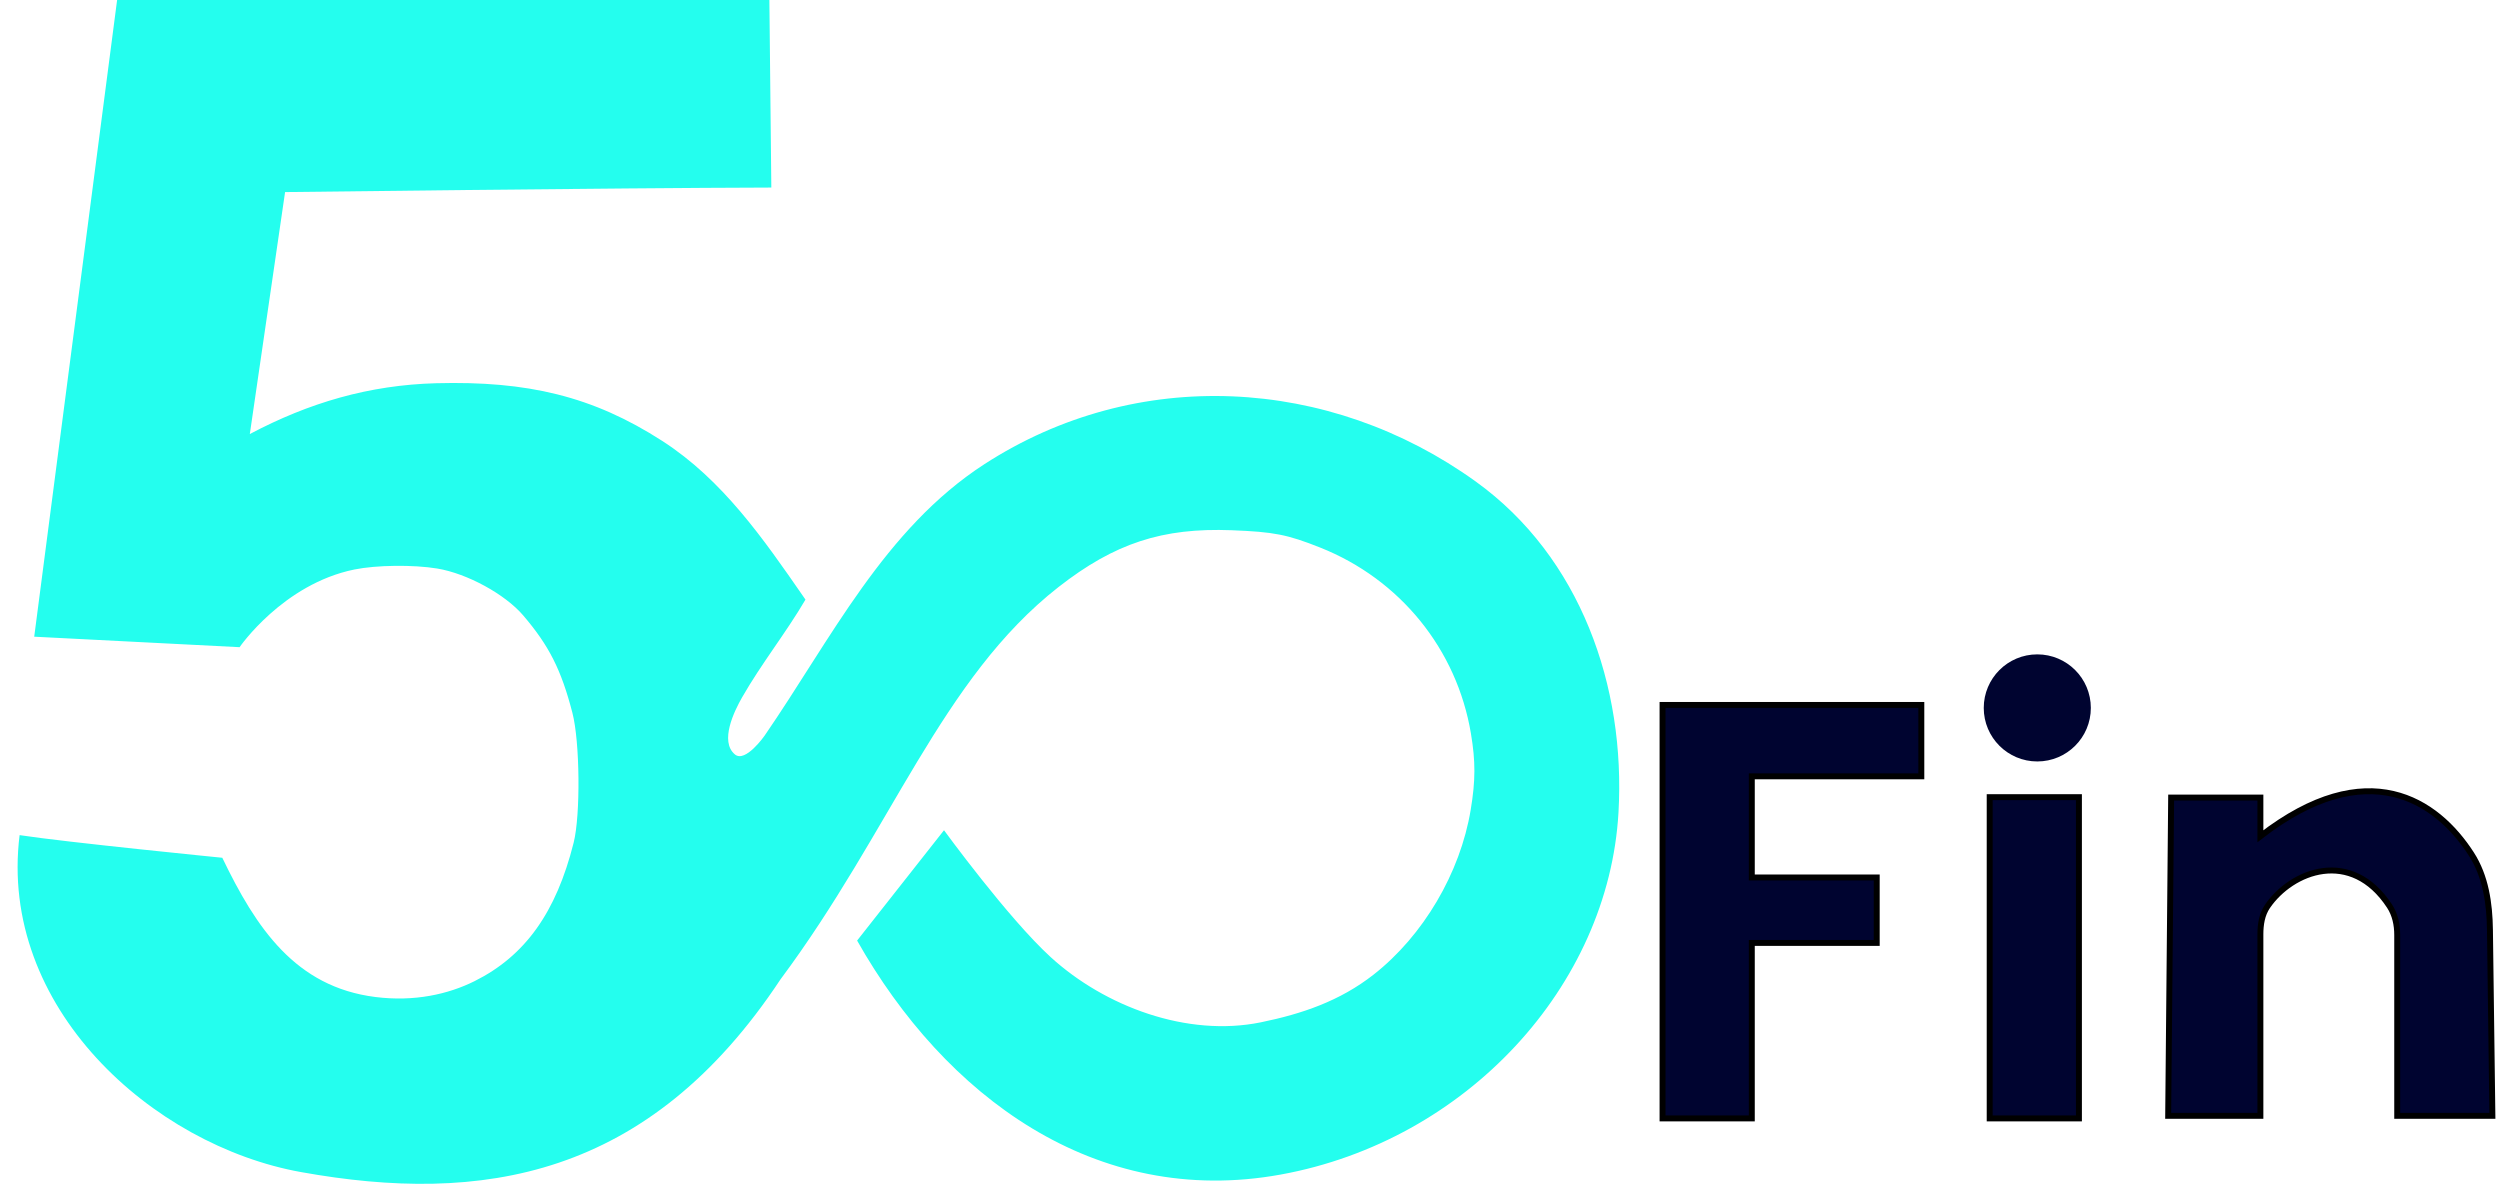 <svg width="96" height="46" viewBox="0 0 96 46" fill="none" xmlns="http://www.w3.org/2000/svg">
<path d="M83.258 42.848L83.372 30.626H86.799V32.111C90.91 28.934 93.57 30.726 94.901 32.797C95.452 33.653 95.601 34.688 95.614 35.705L95.708 42.848H92.053V35.902C92.053 35.512 91.972 35.12 91.758 34.794C90.288 32.552 87.999 33.441 87.069 34.807C86.856 35.119 86.799 35.503 86.799 35.881V42.848H83.258Z" fill="#000430" stroke="black" stroke-width="0.228"/>
<path d="M76.404 42.947V30.611H79.831V42.947H76.404Z" fill="#000430" stroke="black" stroke-width="0.228"/>
<path d="M56.474 31.102C56.073 33.523 54.653 35.931 52.746 37.425C51.449 38.441 49.994 38.934 48.417 39.257C45.593 39.835 42.427 38.654 40.346 36.753C38.711 35.26 36.25 31.881 36.25 31.881L32.913 36.118C36.274 42.068 42.046 46.401 49.179 45.103C56.312 43.805 61.767 37.867 62.15 31.201C62.428 26.357 60.693 21.394 56.676 18.496C51.046 14.437 43.639 14.042 37.798 17.826C33.959 20.312 31.9 24.558 29.36 28.25C29.36 28.25 28.622 29.308 28.219 28.969C27.626 28.469 28.194 27.308 28.498 26.776C29.239 25.48 30.175 24.311 30.93 23.025L30.854 22.915C29.311 20.686 27.745 18.423 25.431 16.932C22.759 15.211 20.246 14.623 16.749 14.716C14.173 14.785 11.866 15.464 9.593 16.667L10.947 7.376C10.947 7.376 23.409 7.219 29.619 7.202L29.544 -0L4.497 0.001L1.314 24.449L9.2 24.852C9.2 24.852 10.864 22.429 13.608 21.869C14.458 21.696 15.874 21.68 16.792 21.832C17.94 22.023 19.394 22.817 20.091 23.632C21.085 24.795 21.551 25.718 21.98 27.371C22.269 28.481 22.296 31.293 22.028 32.36C21.356 35.042 20.164 36.708 18.225 37.675C17.215 38.179 15.91 38.474 14.415 38.285C11.342 37.898 9.834 35.634 8.536 32.938C8.536 32.938 2.524 32.341 0.753 32.069C-0.069 38.663 5.84 43.981 11.565 45.009C18.471 46.25 24.897 45.277 29.97 37.609C34.236 31.881 36.152 26.057 40.649 22.541C42.8 20.86 44.638 20.258 47.298 20.361C48.919 20.424 49.433 20.524 50.699 21.028C53.765 22.248 55.941 24.932 56.483 28.163C56.664 29.241 56.662 29.971 56.474 31.102Z" fill="#24FEEE"/>
<ellipse cx="78.232" cy="27.184" rx="2.056" ry="2.056" fill="#000430"/>
<path d="M63.842 42.947V27.07H73.779V29.811H67.269V33.695H72.066V36.208H67.269V42.947H63.842Z" fill="#000430" stroke="black" stroke-width="0.228"/>
</svg>
